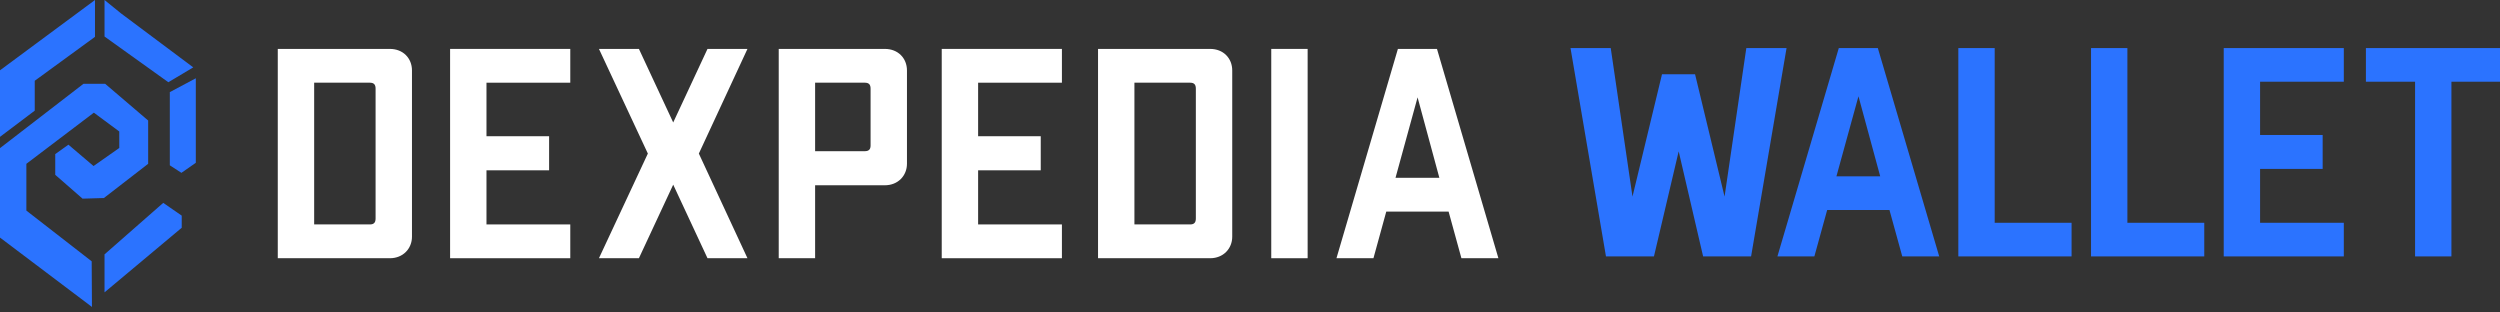 <svg width="312" height="39" viewBox="0 0 312 39" fill="none" xmlns="http://www.w3.org/2000/svg">
<rect x="0" y="0" width="312" height="39" fill="#333333" stroke="none"/>
<path d="M48.66 6.104C50.297 6.104 51.414 7.261 51.414 8.791V29.539C51.414 31.032 50.297 32.226 48.66 32.226H34.666V6.104H48.66ZM46.873 11.068C46.873 10.582 46.687 10.321 46.166 10.321H39.207V28.009H46.166C46.687 28.009 46.873 27.748 46.873 27.263V11.068Z" fill="white"/>
<path d="M71.171 10.321H60.713V17.001H68.528V21.255H60.713V28.009H71.171V32.226H56.172V6.104H71.171V10.321Z" fill="white"/>
<path d="M93.283 6.104L87.216 19.165L93.283 32.226H88.296L84.016 23.046L79.736 32.226H74.749L80.852 19.165L74.749 6.104H79.736L84.016 15.284L88.296 6.104H93.283Z" fill="white"/>
<path d="M110.434 6.104C112.072 6.104 113.189 7.261 113.189 8.791V20.434C113.189 21.927 112.072 23.121 110.434 23.121H101.726V32.226H97.185V6.104H110.434ZM108.648 11.068C108.648 10.582 108.462 10.321 107.941 10.321H101.726V18.867H107.941C108.462 18.867 108.648 18.605 108.648 18.158V11.068Z" fill="white"/>
<path d="M132.527 10.321H122.069V17.001H129.884V21.255H122.069V28.009H132.527V32.226H117.528V6.104H132.527V10.321Z" fill="white"/>
<path d="M151.029 6.104C152.666 6.104 153.783 7.261 153.783 8.791V29.539C153.783 31.032 152.666 32.226 151.029 32.226H137.035V6.104H151.029ZM149.242 11.068C149.242 10.582 149.056 10.321 148.535 10.321H141.576V28.009H148.535C149.056 28.009 149.242 27.748 149.242 27.263V11.068Z" fill="white"/>
<path d="M158.653 32.226V6.104H163.193V32.226H158.653Z" fill="white"/>
<path d="M182.385 32.226L180.785 26.405H173.007L171.406 32.226H166.791L174.458 6.104H179.334L187 32.226H182.385ZM174.16 22.188H179.631L176.914 12.15L174.16 22.188Z" fill="white"/>
<g clip-path="url(#clip0_35_267)">
<path d="M6.894 19.231L8.54 18.055L11.674 20.72L14.887 18.465L14.884 16.409L11.713 14.061L3.291 20.444V26.282L11.442 32.612L11.476 38.307L0 29.65V18.487L10.419 10.457H13.122L18.49 15.04V20.444L12.966 24.714L10.302 24.792L6.894 21.816V19.231Z" fill="#2B73FF"/>
<path d="M21.192 11.496V20.631L22.64 21.571L24.437 20.316V9.767L21.192 11.496Z" fill="#2B73FF"/>
<path d="M13.044 31.746L20.372 25.318L22.679 26.91V28.424L13.044 36.487V31.746Z" fill="#2B73FF"/>
<path d="M11.855 0L0 8.774V17.079L4.336 13.808V10.08L11.855 4.597V0Z" fill="#2B73FF"/>
<path d="M13.044 4.558V0L15.106 1.672L24.117 8.408L21.009 10.263L13.044 4.558Z" fill="#2B73FF"/>
</g>
<path d="M217.941 6H222.962L218.536 32H212.549L209.499 18.889L206.413 32H200.425L196 6H201.02L203.735 24.534L207.417 9.269H211.545L215.226 24.534L217.941 6Z" fill="#2B73FF"/>
<path d="M237.403 32L235.804 26.206H228.032L226.433 32H221.821L229.482 6H234.354L242.015 32H237.403ZM229.185 22.009H234.651L231.937 12.017L229.185 22.009Z" fill="#2B73FF"/>
<path d="M248.937 27.803H258.532V32H244.4V6H248.937V27.803Z" fill="#2B73FF"/>
<path d="M265.498 27.803H275.092V32H260.961V6H265.498V27.803Z" fill="#2B73FF"/>
<path d="M292.508 10.197H282.058V16.846H289.868V21.08H282.058V27.803H292.508V32H277.521V6H292.508V10.197Z" fill="#2B73FF"/>
<path d="M312 6V10.197H305.938V32H301.401V10.197H295.265V6H312Z" fill="#2B73FF"/>
<defs>
<clipPath id="clip0_35_267">
<rect width="24.437" height="38.362" fill="white"/>
</clipPath>
</defs>
</svg>
